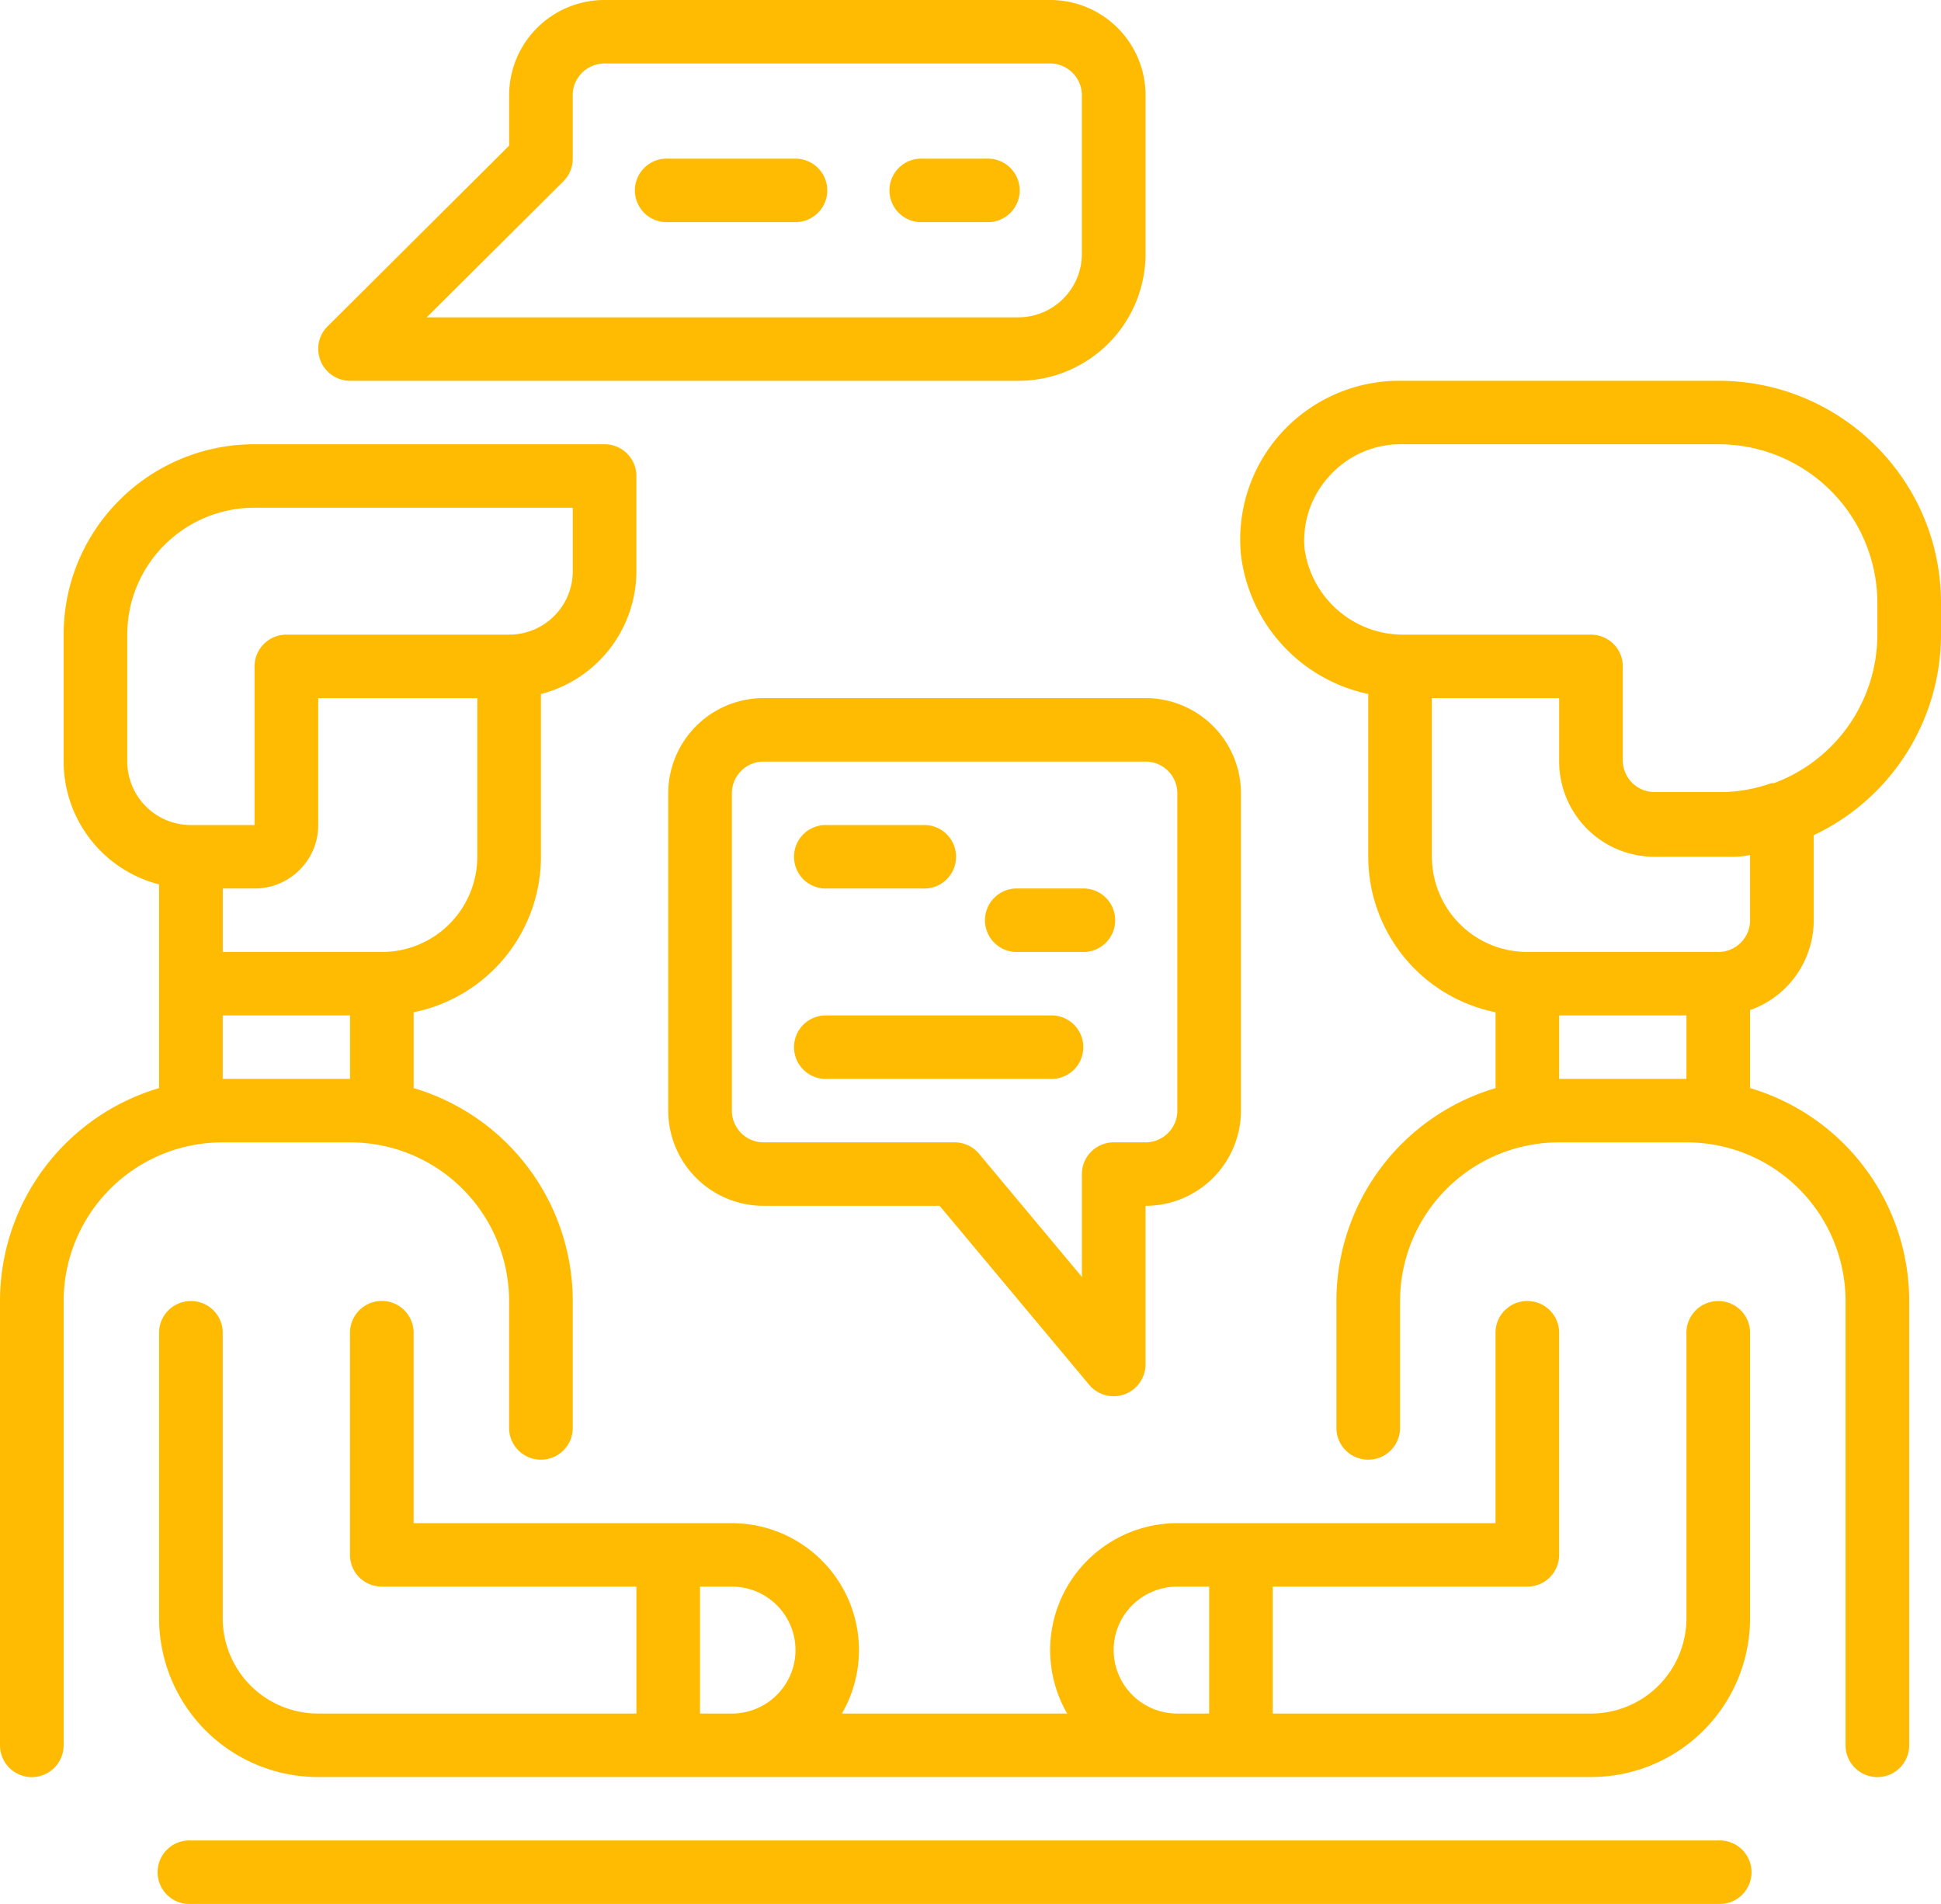 <svg width="52" height="51" fill="none" xmlns="http://www.w3.org/2000/svg"><path d="M46.032 49.3H5.114a.851.851 0 100 1.7h40.918a.851.851 0 100-1.7zM9.377 30.6a4.256 4.256 0 014.262 4.25v3.4c0 .47.382.85.853.85.47 0 .852-.38.852-.85v-3.4a5.952 5.952 0 00-4.262-5.704v-2.031a4.253 4.253 0 003.41-4.165v-4.36a3.402 3.402 0 002.557-3.29v-2.55c0-.47-.382-.85-.852-.85H6.82c-2.825 0-5.115 2.283-5.115 5.1v3.4a3.402 3.402 0 002.557 3.29v5.456A5.952 5.952 0 000 34.85v11.9a.851.851 0 001.705 0v-11.9a4.256 4.256 0 014.262-4.25h3.41zm3.41-7.65a2.554 2.554 0 01-2.558 2.55H5.968v-1.7h.853c.941 0 1.705-.761 1.705-1.7v-3.4h4.262v4.25zM3.41 20.4V17c0-1.878 1.527-3.4 3.41-3.4h8.524v1.7c0 .939-.763 1.7-1.705 1.7H7.672c-.47 0-.852.38-.852.85v4.25H5.115a1.703 1.703 0 01-1.705-1.7zm2.557 6.8h3.41v1.7h-3.41v-1.7zM48.59 24.65v-2.278A5.949 5.949 0 0052 17v-.85c0-3.286-2.672-5.95-5.967-5.95h-8.525a4.268 4.268 0 00-3.172 1.388 4.242 4.242 0 00-1.09 3.279 4.34 4.34 0 003.41 3.723v4.36a4.253 4.253 0 003.41 4.165v2.032a5.952 5.952 0 00-4.263 5.703v3.4c0 .47.382.85.853.85.47 0 .852-.38.852-.85v-3.4a4.256 4.256 0 014.262-4.25h3.41a4.256 4.256 0 014.263 4.25v11.9a.851.851 0 001.705 0v-11.9a5.952 5.952 0 00-4.263-5.704v-2.09a2.55 2.55 0 001.705-2.406zm-13.64-9.945a2.546 2.546 0 01.666-1.955 2.56 2.56 0 011.892-.85h8.525a4.256 4.256 0 014.262 4.25V17a4.25 4.25 0 01-2.77 3.978h-.069a4.187 4.187 0 01-1.236.238h-1.892a.851.851 0 01-.853-.85V17.85c0-.47-.381-.85-.852-.85h-4.97a2.666 2.666 0 01-2.702-2.295zm3.41 8.245V18.7h3.41v1.7a2.554 2.554 0 002.558 2.55h1.96c.205 0 .401 0 .597-.051v1.751c0 .47-.381.85-.852.85h-5.115a2.554 2.554 0 01-2.557-2.55zm3.41 5.95v-1.7h3.41v1.7h-3.41z" fill="#FFBB01"/><path d="M46.032 34.85c-.47 0-.852.38-.852.85v7.65a2.554 2.554 0 01-2.558 2.55h-8.524v-3.4h6.82c.47 0 .852-.38.852-.85V35.7c0-.47-.382-.85-.853-.85-.47 0-.852.38-.852.85v5.1H31.54a3.412 3.412 0 00-2.95 1.702 3.391 3.391 0 000 3.398h-6.035a3.391 3.391 0 00.001-3.398 3.412 3.412 0 00-2.95-1.702h-8.525v-5.1a.851.851 0 00-1.705 0v5.95c0 .47.382.85.853.85h6.82v3.4H8.524a2.554 2.554 0 01-2.557-2.55V35.7c0-.47-.382-.85-.853-.85-.47 0-.852.38-.852.85v7.65a4.256 4.256 0 004.262 4.25h34.098a4.256 4.256 0 004.263-4.25V35.7c0-.47-.382-.85-.853-.85zM18.754 45.9v-3.4h.852c.941 0 1.705.761 1.705 1.7s-.764 1.7-1.705 1.7h-.853zm11.081-1.7c0-.939.764-1.7 1.705-1.7h.853v3.4h-.853a1.703 1.703 0 01-1.705-1.7zM9.377 10.2H27.28a3.405 3.405 0 003.41-3.4V2.55A2.554 2.554 0 0028.13 0H16.197a2.554 2.554 0 00-2.557 2.55v1.351L8.771 8.747a.848.848 0 00-.179.926c.13.317.44.525.784.527zm5.72-5.347a.85.85 0 00.247-.603v-1.7c0-.47.382-.85.853-.85H28.13c.471 0 .853.38.853.85V6.8c0 .939-.764 1.7-1.705 1.7H11.432l3.665-3.647z" fill="#FFBB01"/><path d="M21.311 4.25h-3.41a.851.851 0 100 1.7h3.41c.47 0 .852-.38.852-.85s-.381-.85-.852-.85zM26.426 4.25h-1.705a.851.851 0 100 1.7h1.705a.851.851 0 100-1.7zM20.46 18.7a2.554 2.554 0 00-2.558 2.55v8.5a2.554 2.554 0 002.557 2.55h4.714l4.007 4.794a.854.854 0 001.509-.544V32.3a2.554 2.554 0 002.557-2.55v-8.5a2.554 2.554 0 00-2.557-2.55h-10.23zm11.081 2.55v8.5c0 .47-.382.85-.852.85h-.853c-.47 0-.852.38-.852.85v2.754l-2.754-3.298a.854.854 0 00-.656-.306h-5.115a.851.851 0 01-.852-.85v-8.5c0-.47.381-.85.852-.85h10.23c.47 0 .852.38.852.85z" fill="#FFBB01"/><path d="M22.164 23.8h2.557a.851.851 0 100-1.7h-2.557a.851.851 0 100 1.7zM28.13 27.2h-5.966a.851.851 0 100 1.7h5.966a.851.851 0 100-1.7zM28.983 23.8H27.28a.851.851 0 100 1.7h1.704a.851.851 0 100-1.7z" fill="#FFBB01"/></svg>